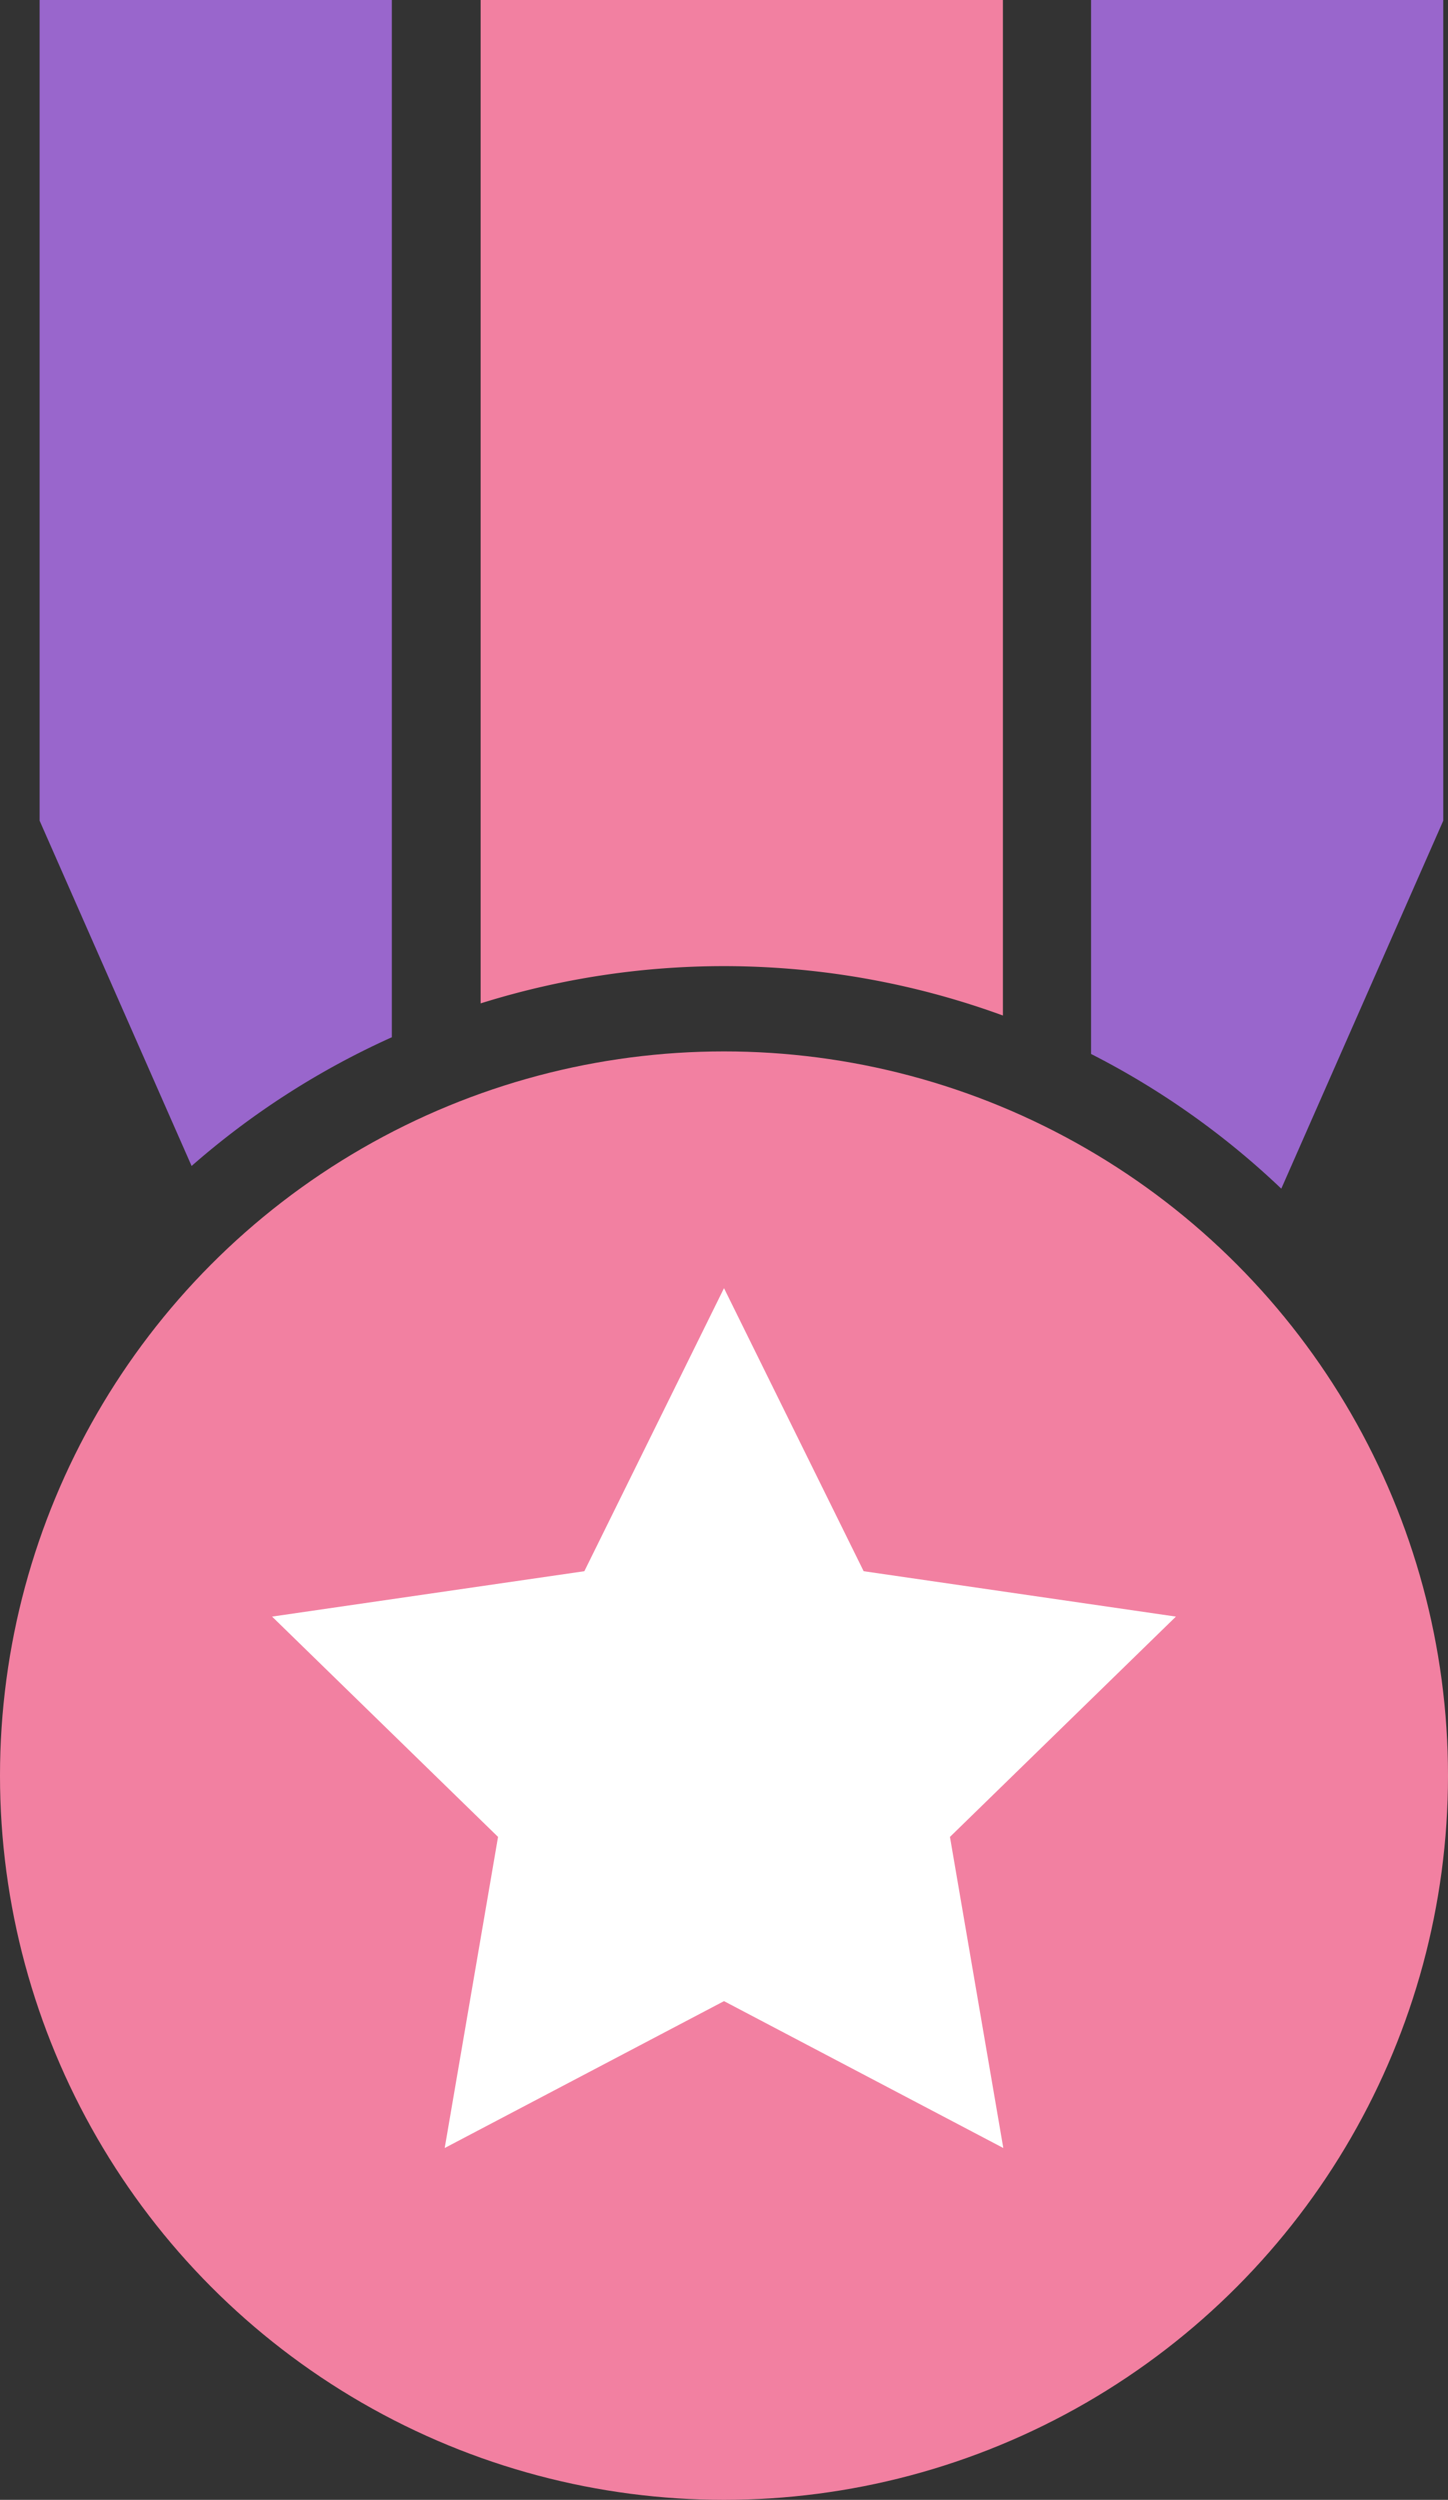 <svg xmlns="http://www.w3.org/2000/svg" viewBox="0 0 668.7 1154.104"><rect x="0" y="0" width="668.7" height="1154.104" fill="#333333" stroke="none"/><defs><style>.cls-1{fill:#f280a1;}.cls-2{fill:#fff;}.cls-3{fill:#96c;}</style></defs><g id="Layer_2" data-name="Layer 2"><g id="inner"><g id="dark"><g id="medal"><circle id="base" class="cls-1" cx="334.35" cy="819.754" r="334.35"/><polygon id="star" class="cls-2" points="334.35 594.707 398.841 725.381 543.048 746.335 438.699 848.05 463.333 991.675 334.35 923.864 205.368 991.675 230.001 848.05 125.652 746.335 269.859 725.381 334.35 594.707"/></g><g id="ribbon"><path id="right" class="cls-3" d="M666.51,0V378.894l-74.796,169.883a371.826,371.826,0,0,0-87.854-62.191V0Z"/><path id="middle" class="cls-1" d="M463.15,0V468.835a375.458,375.458,0,0,0-241.186-5.599V0Z"/><path id="left" class="cls-3" d="M180.95,0V478.872A371.194,371.194,0,0,0,88.48,538.297L18.299,378.894V0Z"/></g></g></g></g></svg>